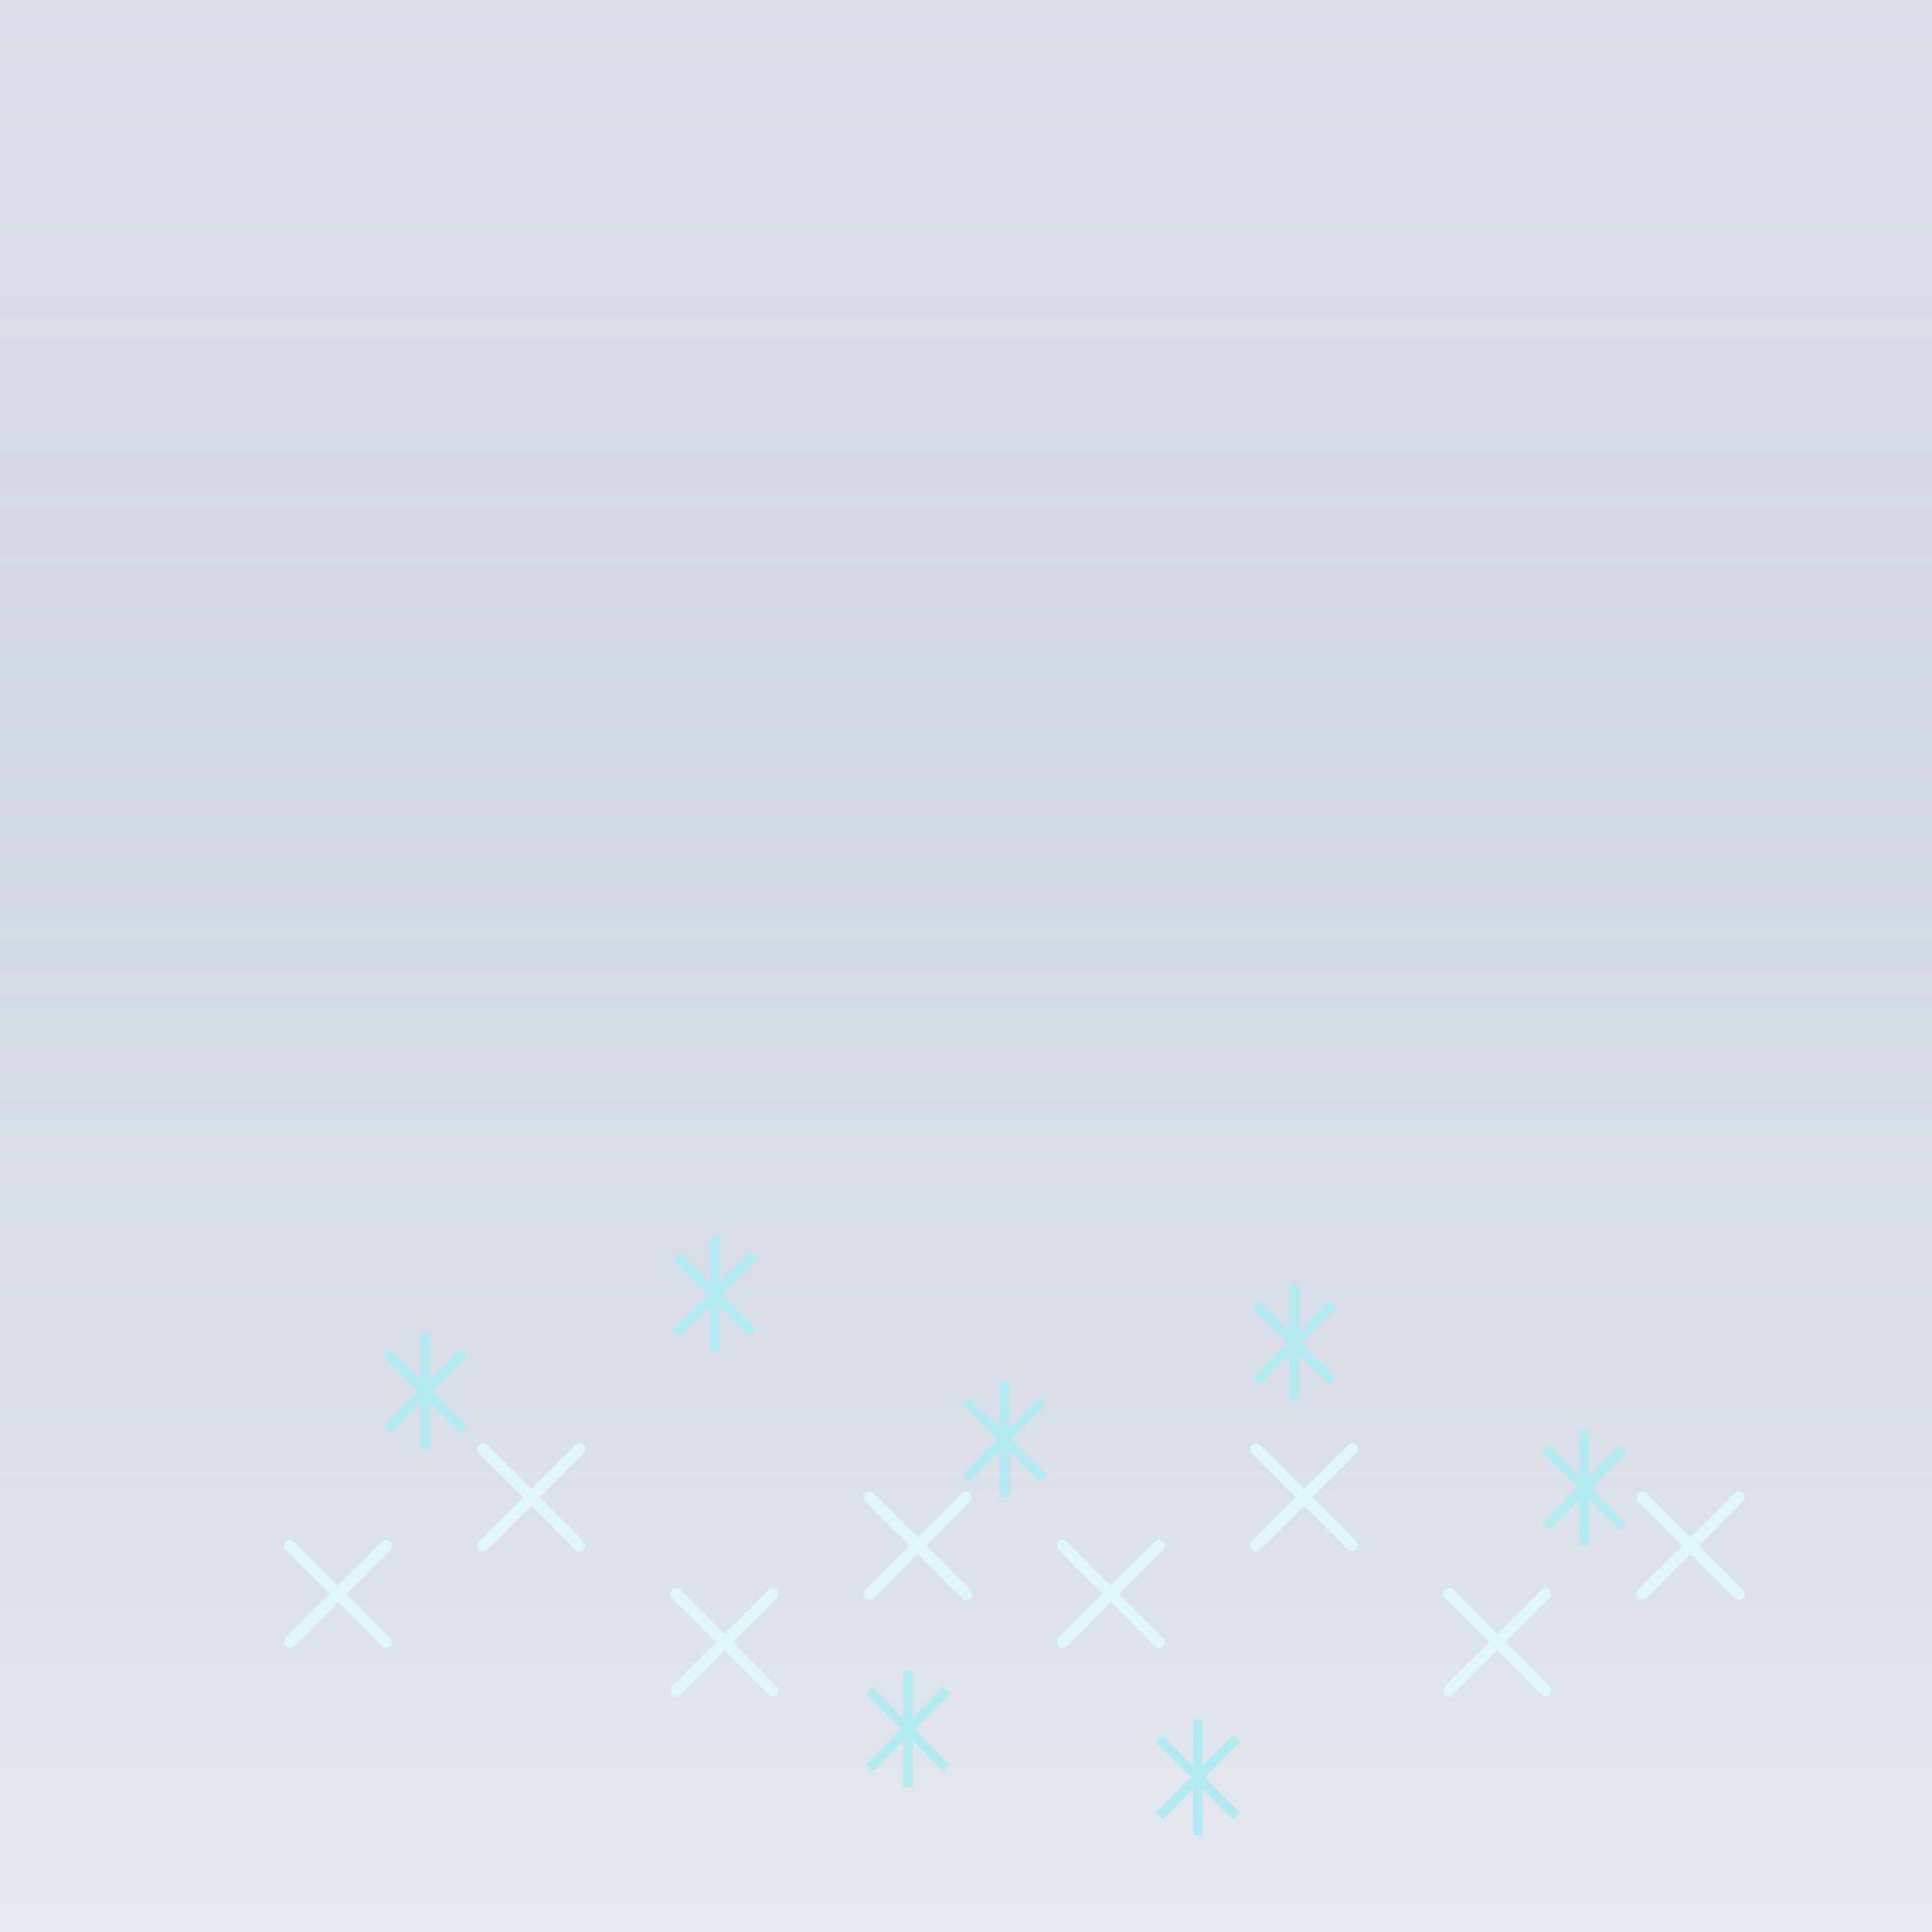 <svg width="200" height="200" viewBox="0 0 200 200" xmlns="http://www.w3.org/2000/svg">
  <rect x="0" y="0" width="200" height="200" fill="#333333" stroke="none"/>
  <defs>
    <!-- Sky gradient -->
    <linearGradient id="fogSky" x1="0" y1="0" x2="0" y2="1">
      <stop offset="0%" stop-color="#D8DEE9" />
      <stop offset="100%" stop-color="#AABACD" />
    </linearGradient>

    <!-- Vertical fog gradient -->
    <linearGradient id="verticalFog" x1="0" y1="0" x2="0" y2="1">
      <stop offset="0%" stop-color="white" stop-opacity="0.05" />
      <stop offset="25%" stop-color="white" stop-opacity="0.15" />
      <stop offset="50%" stop-color="white" stop-opacity="0.3" />
      <stop offset="75%" stop-color="white" stop-opacity="0.5" />
      <stop offset="100%" stop-color="white" stop-opacity="0.7" />
    </linearGradient>
  </defs>

  <!-- Background -->
  <rect width="200" height="200" fill="url(#fogSky)" />
  <rect width="200" height="200" fill="url(#verticalFog)" />

  <!-- X-shaped rime frost -->
  <g stroke="#E0F7FA" stroke-width="1.2" stroke-linecap="round">
    <!-- 10 X shapes -->
    <line x1="30" y1="160" x2="40" y2="170" />
    <line x1="40" y1="160" x2="30" y2="170" />
    
    <line x1="50" y1="150" x2="60" y2="160" />
    <line x1="60" y1="150" x2="50" y2="160" />

    <line x1="70" y1="165" x2="80" y2="175" />
    <line x1="80" y1="165" x2="70" y2="175" />

    <line x1="90" y1="155" x2="100" y2="165" />
    <line x1="100" y1="155" x2="90" y2="165" />

    <line x1="110" y1="160" x2="120" y2="170" />
    <line x1="120" y1="160" x2="110" y2="170" />

    <line x1="130" y1="150" x2="140" y2="160" />
    <line x1="140" y1="150" x2="130" y2="160" />

    <line x1="150" y1="165" x2="160" y2="175" />
    <line x1="160" y1="165" x2="150" y2="175" />

    <line x1="170" y1="155" x2="180" y2="165" />
    <line x1="180" y1="155" x2="170" y2="165" />
  </g>

  <!-- Starburst ice crystals -->
  <g stroke="#B2EBF2" stroke-width="1">
    <!-- 7 crystals -->
    <line x1="40" y1="140" x2="48" y2="148"/>
    <line x1="48" y1="140" x2="40" y2="148"/>
    <line x1="44" y1="138" x2="44" y2="150"/>

    <line x1="70" y1="130" x2="78" y2="138"/>
    <line x1="78" y1="130" x2="70" y2="138"/>
    <line x1="74" y1="128" x2="74" y2="140"/>

    <line x1="100" y1="145" x2="108" y2="153"/>
    <line x1="108" y1="145" x2="100" y2="153"/>
    <line x1="104" y1="143" x2="104" y2="155"/>

    <line x1="130" y1="135" x2="138" y2="143"/>
    <line x1="138" y1="135" x2="130" y2="143"/>
    <line x1="134" y1="133" x2="134" y2="145"/>

    <line x1="160" y1="150" x2="168" y2="158"/>
    <line x1="168" y1="150" x2="160" y2="158"/>
    <line x1="164" y1="148" x2="164" y2="160"/>

    <line x1="90" y1="175" x2="98" y2="183"/>
    <line x1="98" y1="175" x2="90" y2="183"/>
    <line x1="94" y1="173" x2="94" y2="185"/>

    <line x1="120" y1="180" x2="128" y2="188"/>
    <line x1="128" y1="180" x2="120" y2="188"/>
    <line x1="124" y1="178" x2="124" y2="190"/>
  </g>
</svg>
